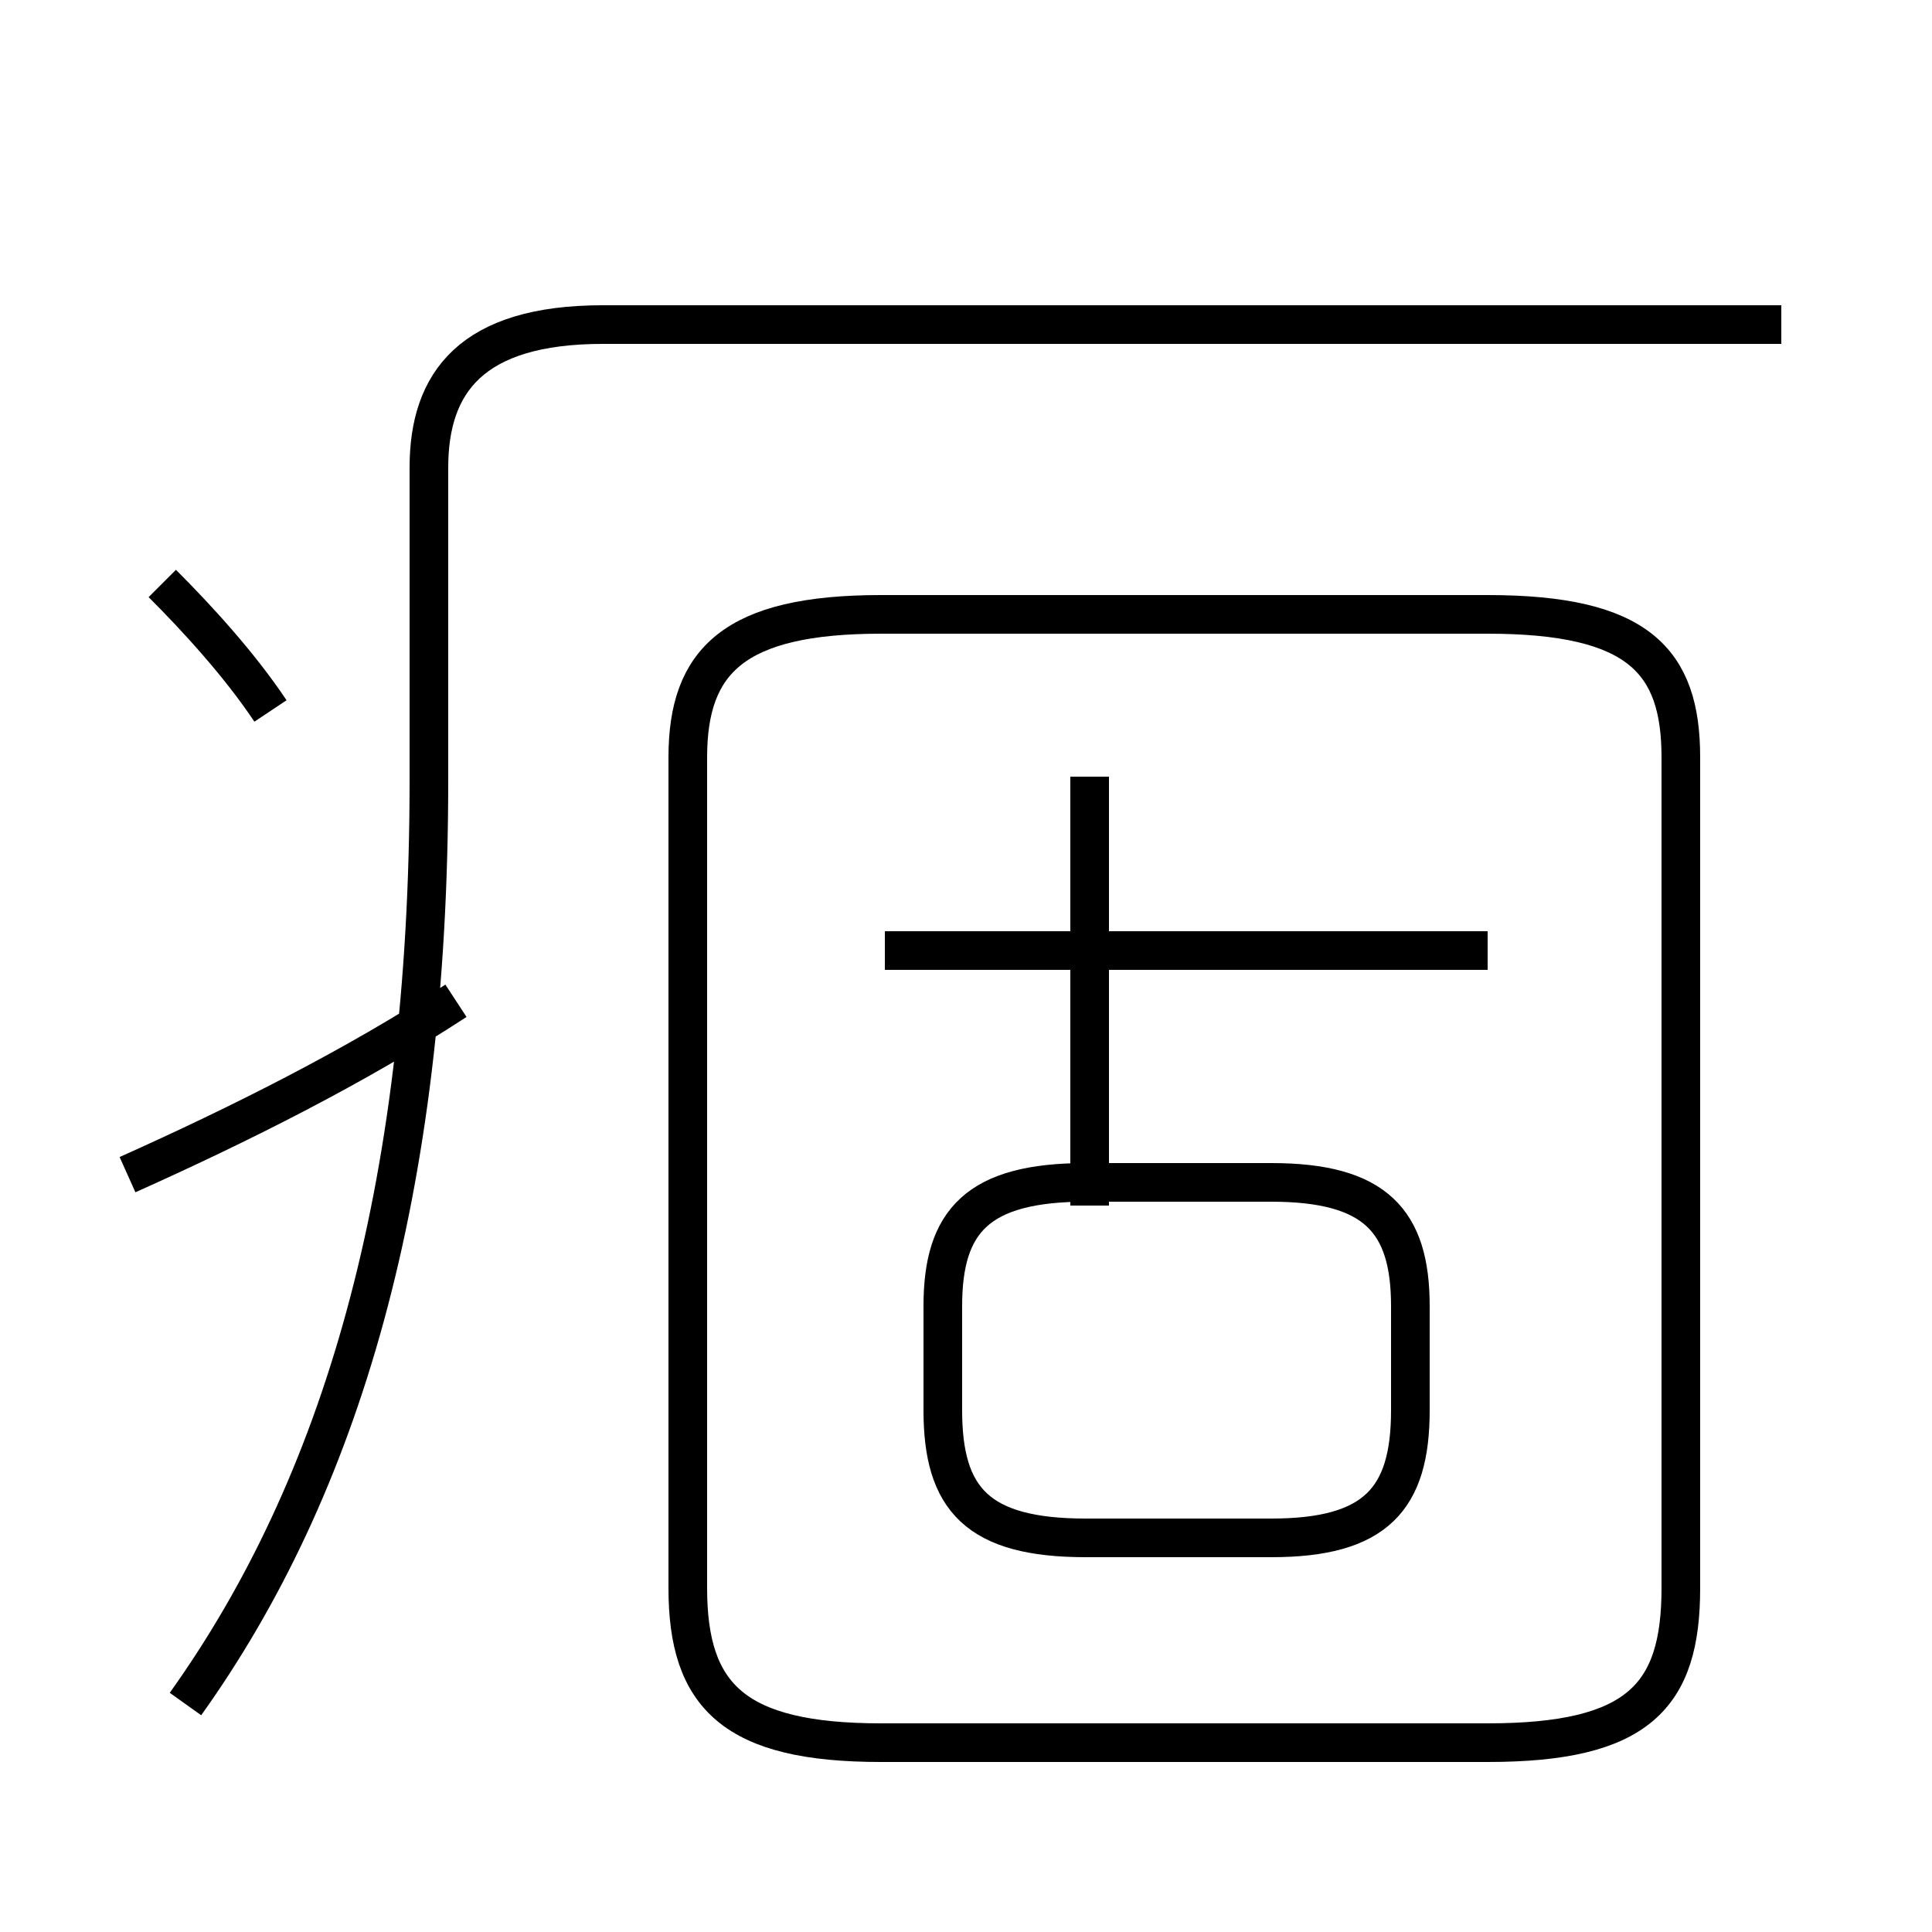 <?xml version='1.0' encoding='utf8'?>
<svg viewBox="0.0 -44.0 50.0 50.0" version="1.1" xmlns="http://www.w3.org/2000/svg">
<rect x="0.0" y="-44.0" width="50.0" height="50.0" fill="#808080" stroke="none"/>
<rect x="-1000" y="-1000" width="2000" height="2000" stroke="white" fill="white"/>
<g style="fill:none; stroke:#000000;  stroke-width:1">
<path d="M 4.8 -0.1 C 8.8 5.5 11.1 13.1 11.1 23.8 L 11.1 31.9 C 11.1 34.1 12.2 35.6 15.6 35.6 L 46.1 35.6 M 3.3 13.6 C 6.2 14.9 9.2 16.4 11.8 18.1 M 28.2 12.8 L 28.2 23.9 M 38.5 19.4 L 22.9 19.4 M 28.1 4.2 L 32.9 4.2 C 35.6 4.2 36.5 5.2 36.5 7.5 L 36.5 10.2 C 36.5 12.4 35.6 13.4 32.9 13.4 L 28.1 13.4 C 25.3 13.4 24.4 12.4 24.4 10.2 L 24.4 7.5 C 24.4 5.2 25.3 4.2 28.1 4.2 Z M 22.8 -1.1 L 38.5 -1.1 C 42.4 -1.1 43.5 0.1 43.5 2.9 L 43.5 24.4 C 43.5 26.9 42.4 28.1 38.5 28.1 L 22.8 28.1 C 19.0 28.1 17.8 26.9 17.8 24.4 L 17.8 2.9 C 17.8 0.1 19.0 -1.1 22.8 -1.1 Z M 7.0 25.6 C 6.2 26.8 5.1 28.0 4.2 28.9 " transform="scale(1, -1)" />
</g>
</svg>